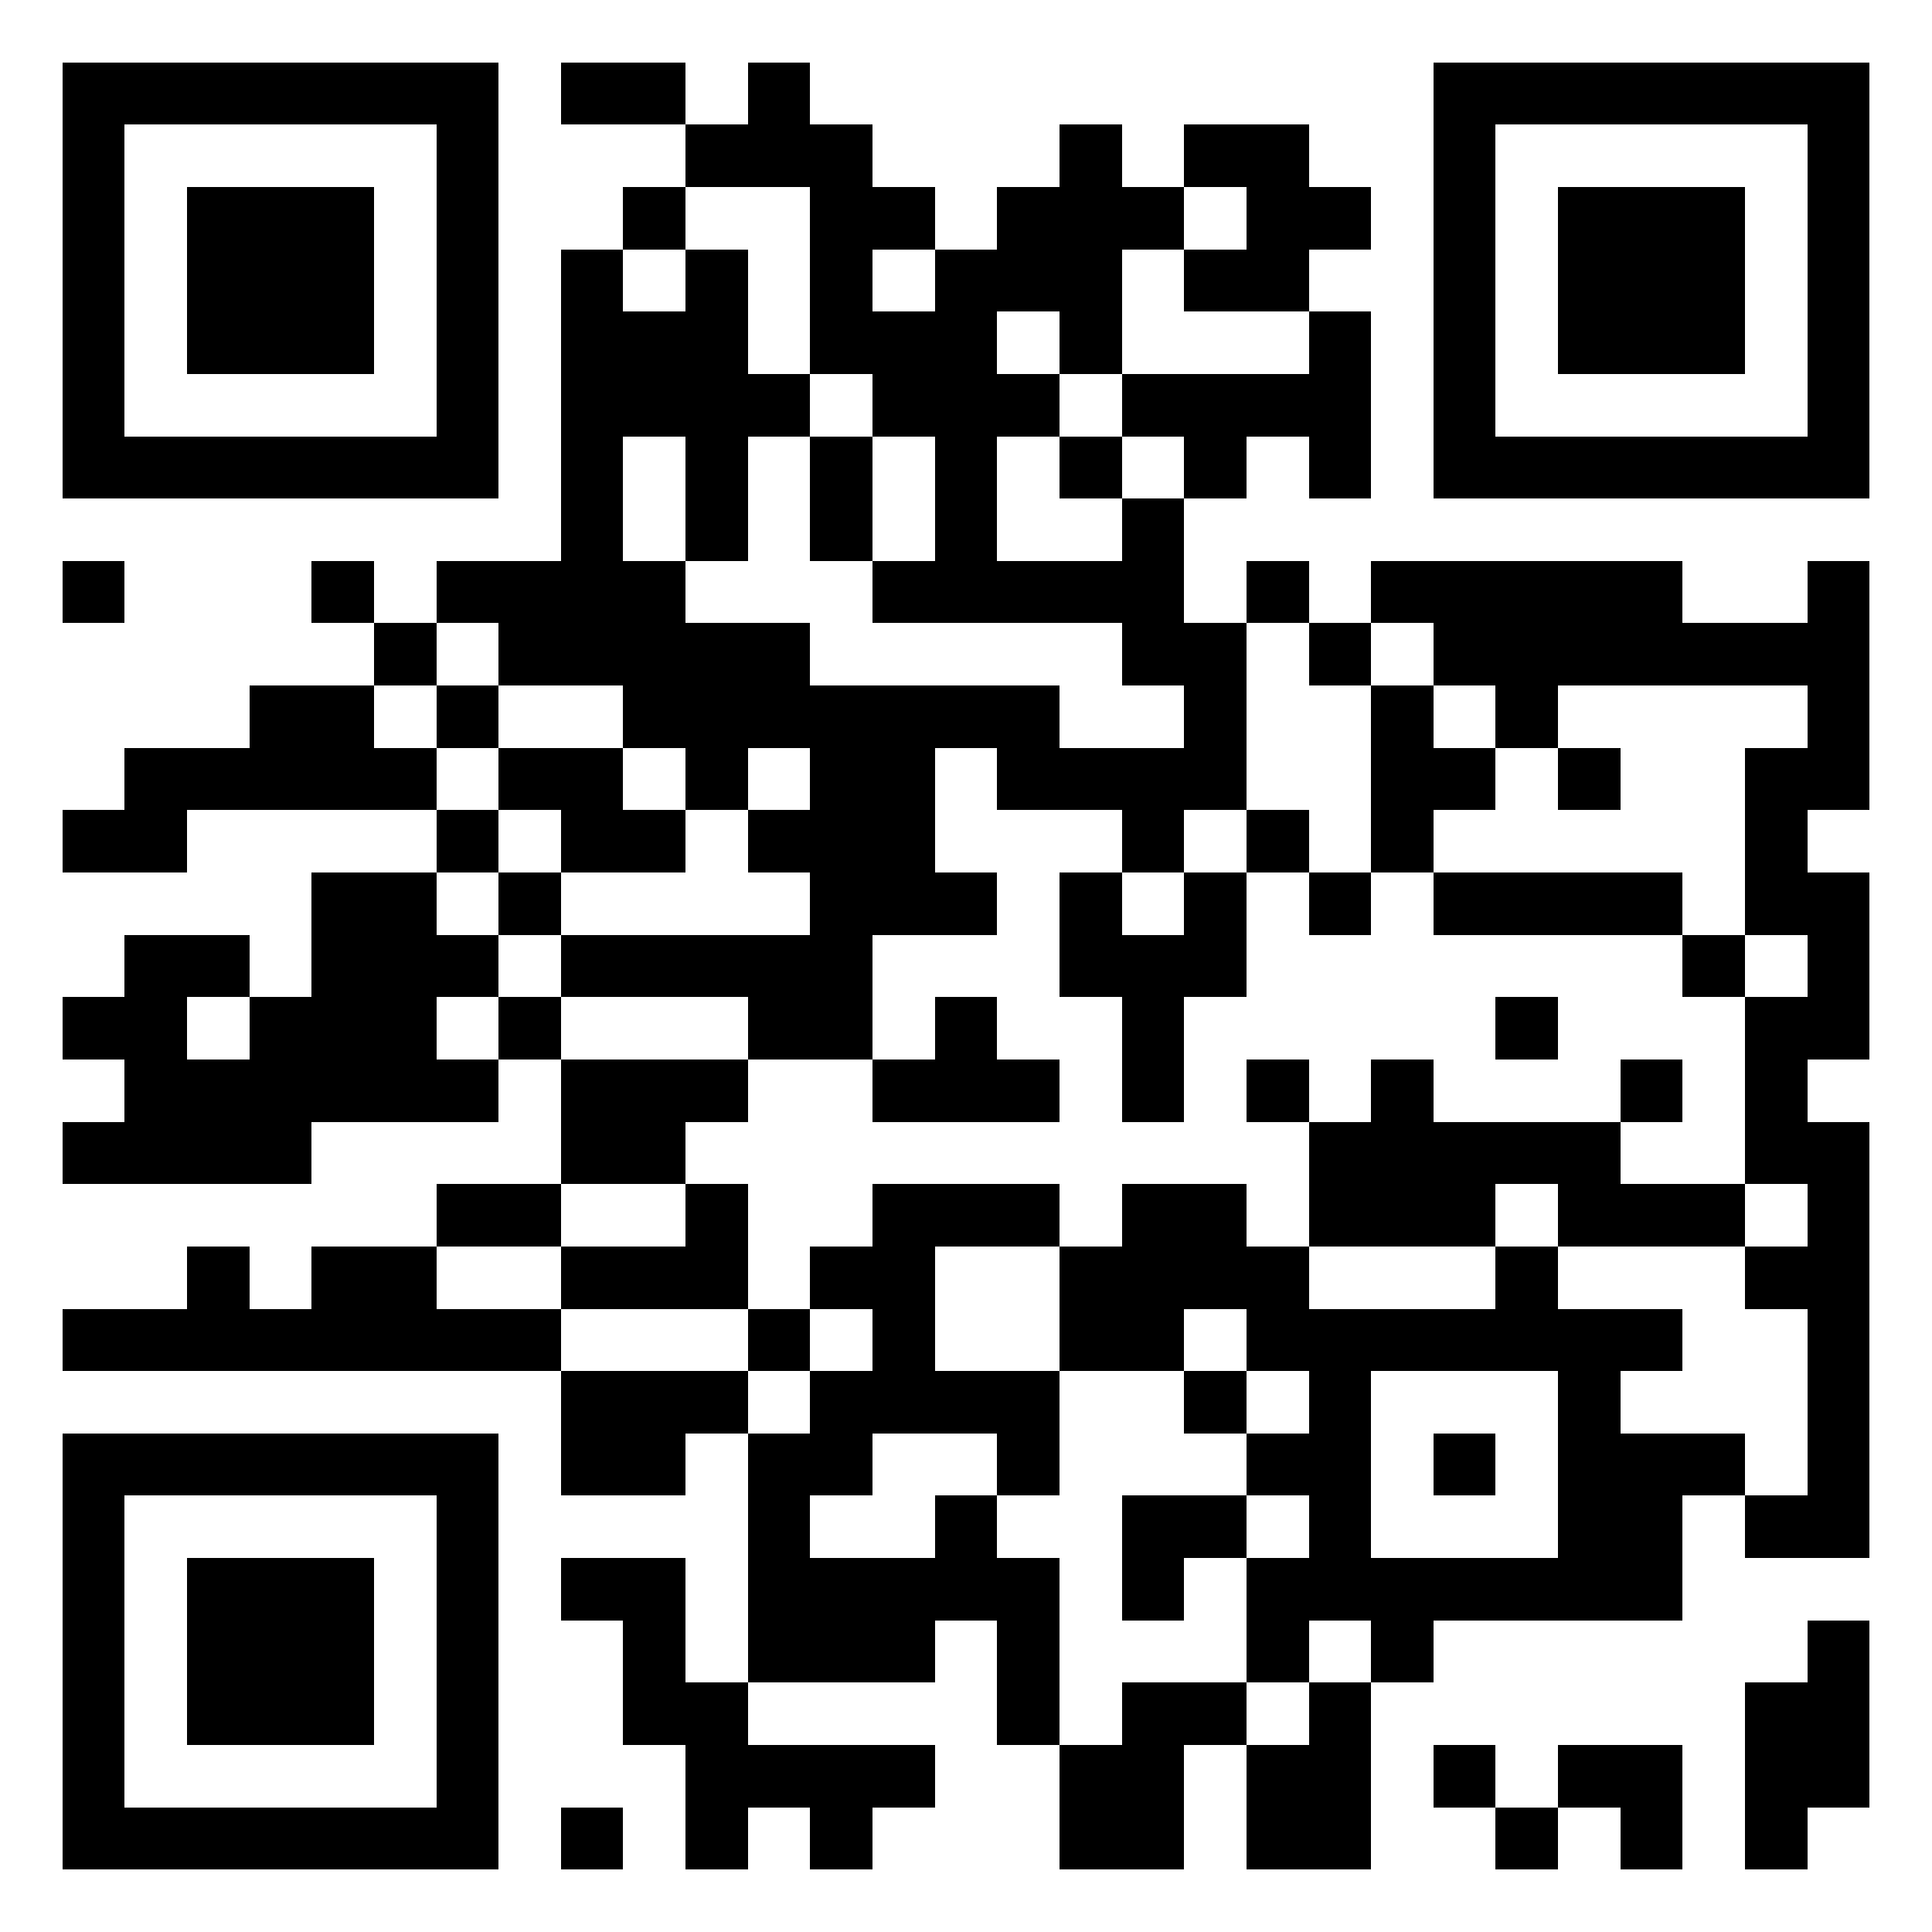 <svg xmlns="http://www.w3.org/2000/svg" viewBox="0 0 31 31" shape-rendering="crispEdges"><path fill="#ffffff" d="M0 0h31v31H0z"/><path stroke="#000000" d="M1 1.5h7m1 0h2m1 0h1m10 0h7M1 2.5h1m5 0h1m3 0h3m3 0h1m1 0h2m2 0h1m5 0h1M1 3.5h1m1 0h3m1 0h1m2 0h1m2 0h2m1 0h3m1 0h2m1 0h1m1 0h3m1 0h1M1 4.5h1m1 0h3m1 0h1m1 0h1m1 0h1m1 0h1m1 0h3m1 0h2m2 0h1m1 0h3m1 0h1M1 5.5h1m1 0h3m1 0h1m1 0h3m1 0h3m1 0h1m3 0h1m1 0h1m1 0h3m1 0h1M1 6.5h1m5 0h1m1 0h4m1 0h3m1 0h4m1 0h1m5 0h1M1 7.5h7m1 0h1m1 0h1m1 0h1m1 0h1m1 0h1m1 0h1m1 0h1m1 0h7M9 8.5h1m1 0h1m1 0h1m1 0h1m2 0h1M1 9.5h1m3 0h1m1 0h4m3 0h5m1 0h1m1 0h5m2 0h1M6 10.5h1m1 0h5m5 0h2m1 0h1m1 0h7M4 11.5h2m1 0h1m2 0h7m2 0h1m2 0h1m1 0h1m4 0h1M2 12.5h5m1 0h2m1 0h1m1 0h2m1 0h4m2 0h2m1 0h1m2 0h2M1 13.5h2m4 0h1m1 0h2m1 0h3m3 0h1m1 0h1m1 0h1m5 0h1M5 14.5h2m1 0h1m4 0h3m1 0h1m1 0h1m1 0h1m1 0h4m1 0h2M2 15.5h2m1 0h3m1 0h5m3 0h3m7 0h1m1 0h1M1 16.5h2m1 0h3m1 0h1m3 0h2m1 0h1m2 0h1m5 0h1m3 0h2M2 17.5h6m1 0h3m2 0h3m1 0h1m1 0h1m1 0h1m3 0h1m1 0h1M1 18.5h4m4 0h2m10 0h5m2 0h2M7 19.5h2m2 0h1m2 0h3m1 0h2m1 0h3m1 0h3m1 0h1M3 20.5h1m1 0h2m2 0h3m1 0h2m2 0h4m3 0h1m3 0h2M1 21.5h8m3 0h1m1 0h1m2 0h2m1 0h7m2 0h1M9 22.5h3m1 0h4m2 0h1m1 0h1m3 0h1m3 0h1M1 23.5h7m1 0h2m1 0h2m2 0h1m3 0h2m1 0h1m1 0h3m1 0h1M1 24.5h1m5 0h1m4 0h1m2 0h1m2 0h2m1 0h1m3 0h2m1 0h2M1 25.5h1m1 0h3m1 0h1m1 0h2m1 0h5m1 0h1m1 0h7M1 26.5h1m1 0h3m1 0h1m2 0h1m1 0h3m1 0h1m3 0h1m1 0h1m6 0h1M1 27.5h1m1 0h3m1 0h1m2 0h2m4 0h1m1 0h2m1 0h1m6 0h2M1 28.5h1m5 0h1m3 0h4m2 0h2m1 0h2m1 0h1m1 0h2m1 0h2M1 29.5h7m1 0h1m1 0h1m1 0h1m3 0h2m1 0h2m2 0h1m1 0h1m1 0h1"/></svg>
